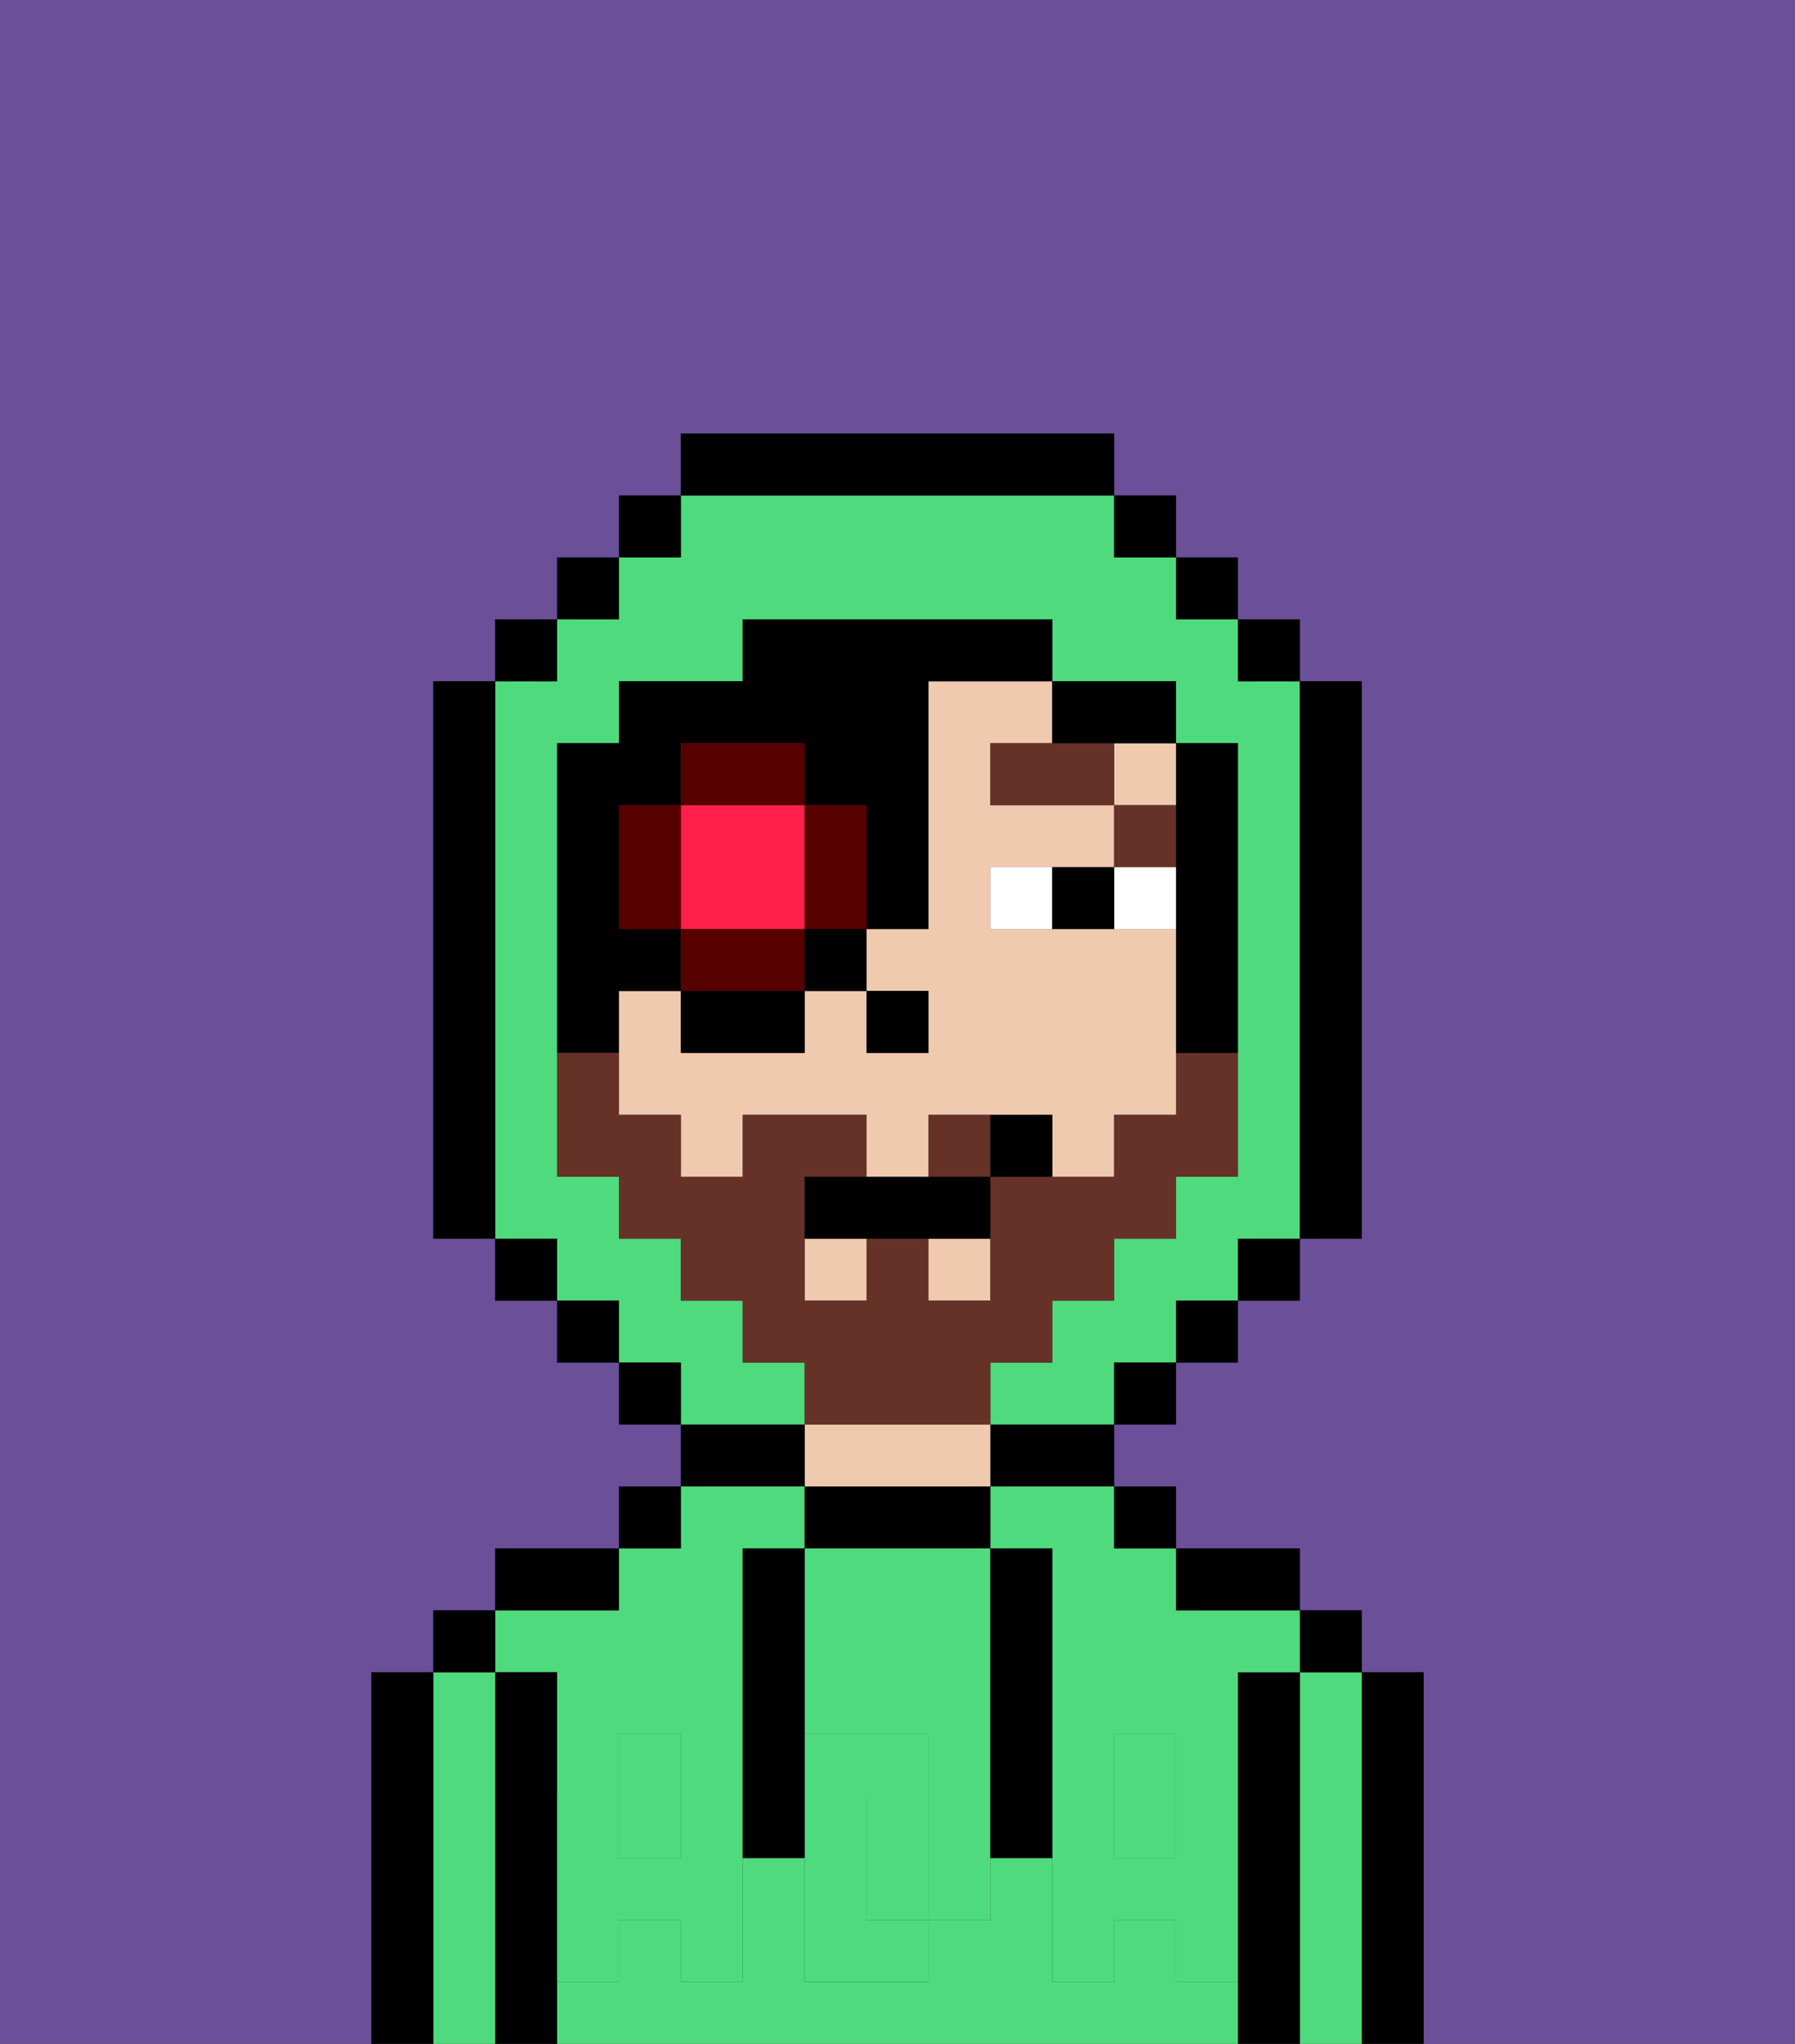 <svg xmlns="http://www.w3.org/2000/svg" viewBox="0 0 29 33"><rect x="0" y="0" width="29" height="33" fill="#333333" stroke="none"/><defs><style>polygon,rect,path{shape-rendering:crispedges;}.ta232-1{fill:#6b4f99;}.ta232-2{fill:#000000;}.ta232-3{fill:#4fdb7d;}.ta232-4{fill:#efcaaf;}.ta232-5{fill:#4fdb7d;}.ta232-6{fill:#ffffff;}.ta232-7{fill:#663228;}.ta232-8{fill:#663228;}.ta232-9{fill:#ff1f4a;}.ta232-10{fill:#560000;}</style></defs><path class="ta232-1" d="M6,32V27H7V26H8V25h2V24h1V23H10V22H9V21H8V20H7V11H8V10H9V9h1V8h1V7h7V8h1V9h1v1h1v1h1v9H21v1H20v1H19v1H18v1h1v1h2v1h1v1h1v6h6V0H0V33H6Z"/><path class="ta232-2" d="M23,27H22v6h1V27Z"/><path class="ta232-3" d="M22,27H21v6h1V27Z"/><rect class="ta232-2" x="21" y="26" width="1" height="1"/><path class="ta232-2" d="M21,27H20v6h1V27Z"/><rect class="ta232-3" x="10" y="29" width="1" height="1"/><rect class="ta232-3" x="18" y="29" width="1" height="1"/><path class="ta232-3" d="M19,32V31H18v1H17V30H16v1H15v1H13V30H12v2H11V31H10v1H9v1H20V32Z"/><path class="ta232-3" d="M9,27v2h1V28h1v1h1V25h1V24H11v1H10v1H8v1Z"/><path class="ta232-3" d="M16,25h1v4h1V28h1v1h1V27h1V26H19V25H18V24H16Z"/><path class="ta232-2" d="M20,26h1V25H19v1Z"/><rect class="ta232-2" x="18" y="24" width="1" height="1"/><path class="ta232-2" d="M16,24h2V23H16Z"/><path class="ta232-2" d="M16,25V24H13v1h3Z"/><path class="ta232-4" d="M16,24V23H13v1h3Z"/><path class="ta232-2" d="M13,23H11v1h2Z"/><rect class="ta232-2" x="10" y="24" width="1" height="1"/><path class="ta232-2" d="M10,25H8v1h2Z"/><path class="ta232-2" d="M9,31V27H8v6H9V31Z"/><path class="ta232-3" d="M8,27H7v6H8V27Z"/><rect class="ta232-2" x="7" y="26" width="1" height="1"/><path class="ta232-2" d="M7,27H6v6H7V27Z"/><path class="ta232-3" d="M14,29v2h1V29Z"/><path class="ta232-3" d="M13,28h2v1h1V25H13v3Z"/><path class="ta232-5" d="M19,30H18V29H17v3h1V31h1v1h1V29H19Z"/><rect class="ta232-5" x="18" y="28" width="1" height="1"/><path class="ta232-5" d="M15,29v2h1V29Z"/><path class="ta232-5" d="M14,30V29h1V28H13v4h2V31H14Z"/><path class="ta232-5" d="M11,29v1H10V29H9v3h1V31h1v1h1V29Z"/><rect class="ta232-5" x="10" y="28" width="1" height="1"/><path class="ta232-2" d="M13,27V25H12v5h1V27Z"/><path class="ta232-2" d="M17,28V25H16v5h1V28Z"/><rect class="ta232-4" x="13" y="20" width="1" height="1"/><path class="ta232-4" d="M15,15H14v1h1v1H14V16H13v1H11V16H10v2h1v1h1V18h2v1h1V18h2v1h1V18h1V15H16V14h2V13H16V12h1V11H15Z"/><rect class="ta232-4" x="18" y="12" width="1" height="1"/><rect class="ta232-4" x="15" y="20" width="1" height="1"/><rect class="ta232-2" x="14" y="16" width="1" height="1"/><path class="ta232-6" d="M18,14v1h1V14Z"/><path class="ta232-6" d="M16,14v1h1V14Z"/><path class="ta232-2" d="M17,14v1h1V14Z"/><rect class="ta232-7" x="18" y="13" width="1" height="1"/><polygon class="ta232-7" points="17 12 16 12 16 13 18 13 18 12 17 12"/><path class="ta232-3" d="M13,22H12V21H11V20H10V19H9V12h1V11h2V10h5v1h2v1h1v7H19v1H18v1H17v1H16v1h2V22h1V21h1V20h1V11H20V10H19V9H18V8H11V9H10v1H9v1H8v9H9v1h1v1h1v1h2Z"/><rect class="ta232-2" x="10" y="8" width="1" height="1"/><rect class="ta232-2" x="9" y="9" width="1" height="1"/><rect class="ta232-2" x="8" y="10" width="1" height="1"/><path class="ta232-2" d="M8,11H7v9H8V11Z"/><rect class="ta232-2" x="8" y="20" width="1" height="1"/><rect class="ta232-2" x="9" y="21" width="1" height="1"/><rect class="ta232-2" x="10" y="22" width="1" height="1"/><rect class="ta232-2" x="18" y="22" width="1" height="1"/><rect class="ta232-2" x="19" y="21" width="1" height="1"/><rect class="ta232-2" x="20" y="20" width="1" height="1"/><path class="ta232-2" d="M21,20h1V11H21v9Z"/><rect class="ta232-2" x="20" y="10" width="1" height="1"/><rect class="ta232-2" x="19" y="9" width="1" height="1"/><rect class="ta232-2" x="18" y="8" width="1" height="1"/><path class="ta232-2" d="M18,8V7H11V8h7Z"/><path class="ta232-2" d="M10,16h1V15H10V13h1V12h2v1h1v2h1V11h2V10H12v1H10v1H9v5h1Z"/><path class="ta232-8" d="M15,18v1h1V18Z"/><path class="ta232-8" d="M16,23V22h1V21h1V20h1V19h1V17H19v1H18v1H16v2H15V20H14v1H13V19h1V18H12v1H11V18H10V17H9v2h1v1h1v1h1v1h1v1h3Z"/><path class="ta232-9" d="M13,13H11v2h2Z"/><path class="ta232-10" d="M14,15V13H13v2Z"/><path class="ta232-10" d="M13,15H11v1h2Z"/><path class="ta232-10" d="M10,13v2h1V13Z"/><path class="ta232-10" d="M13,12H11v1h2Z"/><rect class="ta232-2" x="11" y="16" width="2" height="1"/><rect class="ta232-2" x="13" y="15" width="1" height="1"/><path class="ta232-2" d="M18,12h1V11H17v1Z"/><path class="ta232-2" d="M19,14v3h1V12H19v2Z"/><path class="ta232-2" d="M14,19H13v1h3V19H14Z"/><path class="ta232-2" d="M16,18v1h1V18Z"/></svg>